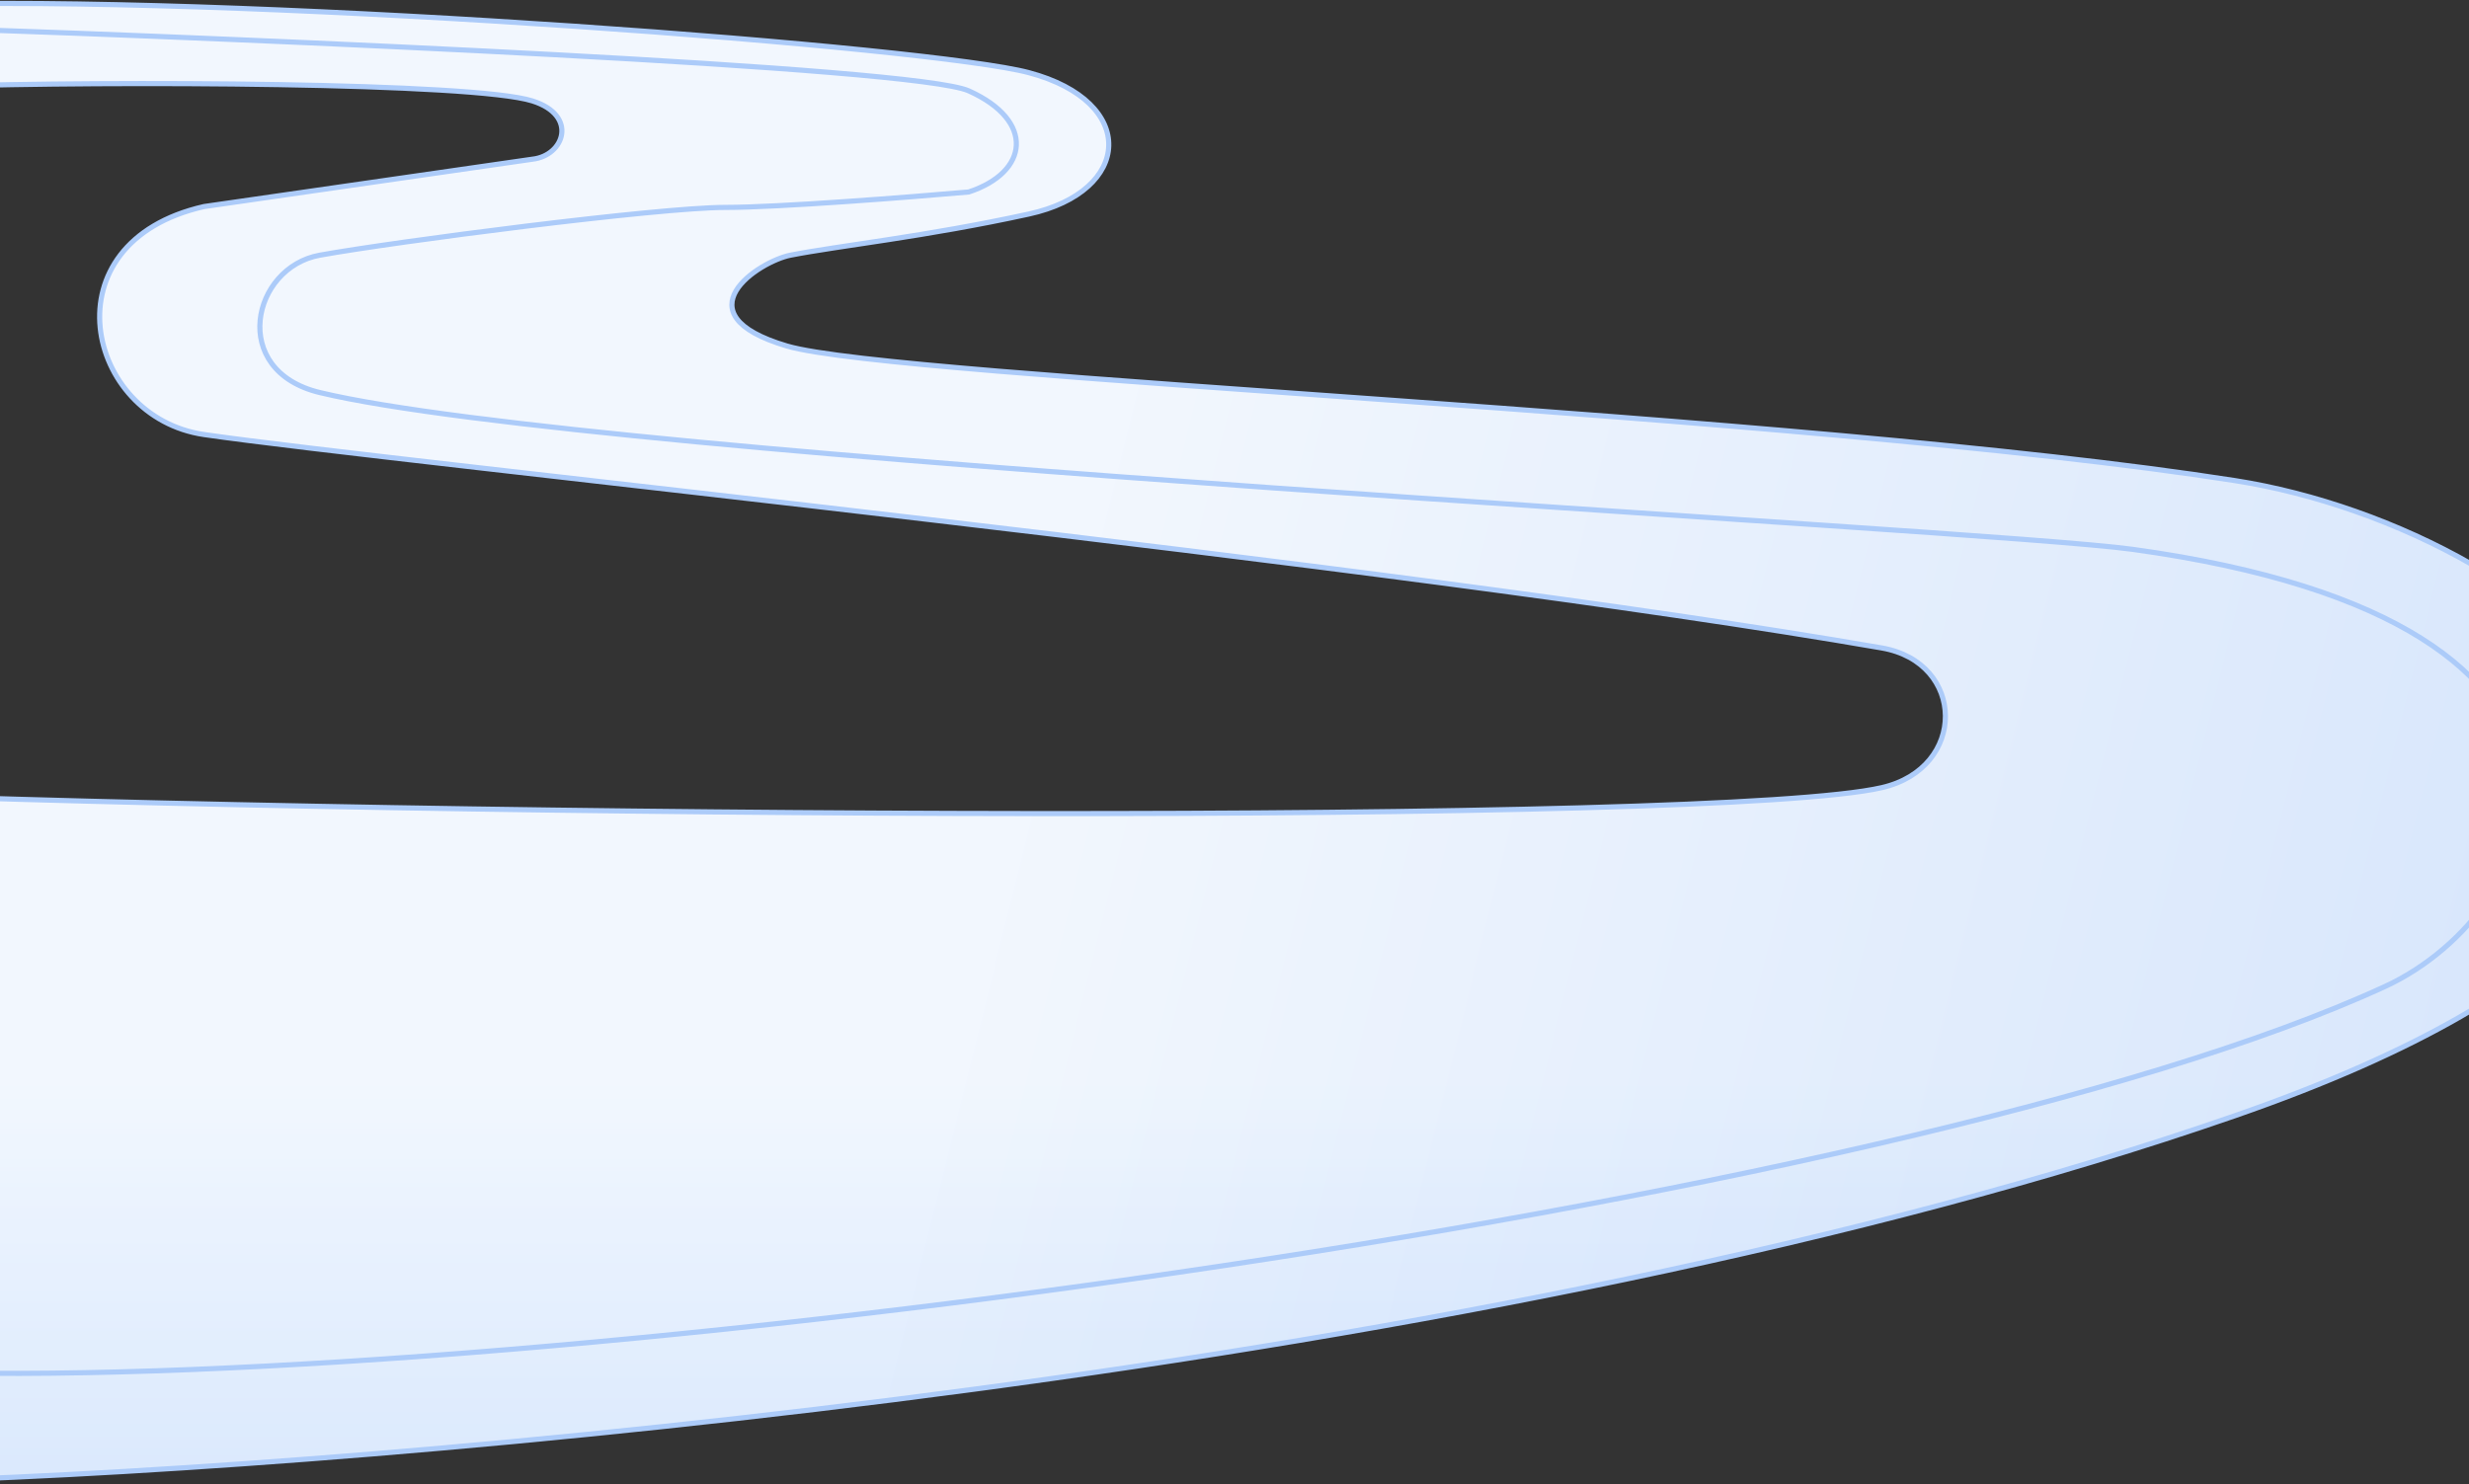 <svg width="1440" height="866" viewBox="0 0 1440 866" fill="none" xmlns="http://www.w3.org/2000/svg">
<rect x="0" y="0" width="1440" height="866" fill="#333333" stroke="none"/>
<path d="M-36 2.373C161.167 -1.627 544 27.498 600 42.373C664 59.373 660.4 111.673 600 124.873C539.6 138.073 489 143.373 461 148.873C442.721 152.464 395.4 183.073 459 201.873C522.6 220.673 1050.9 240.966 1303.5 280.373C1487 309 1735.5 500.873 1303.5 650.873C871.5 800.873 224.167 855.373 -45.5 863.873L-57.5 800L-104 462.5C271.5 476.833 1001.87 481.496 1097.5 459.5C1147.5 448 1146.5 386.5 1097.5 378C811.014 328.303 229 269.5 119 253.5C50 243.464 26.5 141.5 119 120.5L310.5 92.873C329 90.873 337.5 67.373 310.5 58.873C275.982 48.006 65.667 47.206 -36 50.373V16.5V2.373Z" fill="#DFECFE"/>
<path d="M-36 2.373C161.167 -1.627 544 27.498 600 42.373C664 59.373 660.4 111.673 600 124.873C539.6 138.073 489 143.373 461 148.873C442.721 152.464 395.4 183.073 459 201.873C522.6 220.673 1050.9 240.966 1303.5 280.373C1487 309 1735.5 500.873 1303.5 650.873C871.5 800.873 224.167 855.373 -45.5 863.873L-57.5 800L-104 462.5C271.5 476.833 1001.87 481.496 1097.5 459.5C1147.5 448 1146.5 386.5 1097.5 378C811.014 328.303 229 269.5 119 253.5C50 243.464 26.5 141.5 119 120.5L310.5 92.873C329 90.873 337.5 67.373 310.5 58.873C275.982 48.006 65.667 47.206 -36 50.373V16.5V2.373Z" fill="url(#paint0_linear_345_13001)" fill-opacity="0.4"/>
<path d="M-36 2.373C161.167 -1.627 544 27.498 600 42.373C664 59.373 660.4 111.673 600 124.873C539.6 138.073 489 143.373 461 148.873C442.721 152.464 395.4 183.073 459 201.873C522.6 220.673 1050.9 240.966 1303.5 280.373C1487 309 1735.5 500.873 1303.5 650.873C871.5 800.873 224.167 855.373 -45.5 863.873L-57.5 800L-104 462.5C271.5 476.833 1001.87 481.496 1097.5 459.5C1147.5 448 1146.5 386.5 1097.5 378C811.014 328.303 229 269.5 119 253.5C50 243.464 26.5 141.5 119 120.5L310.5 92.873C329 90.873 337.5 67.373 310.5 58.873C275.982 48.006 65.667 47.206 -36 50.373V16.5V2.373Z" fill="url(#paint1_linear_345_13001)" fill-opacity="0.3"/>
<path d="M-36 16.5V50.373C65.667 47.206 275.982 48.006 310.5 58.873C337.5 67.373 329 90.873 310.5 92.873L119 120.5C26.5 141.5 50 243.464 119 253.5C229 269.5 811.014 328.303 1097.5 378C1146.5 386.5 1147.5 448 1097.5 459.5C1001.87 481.496 271.5 476.833 -104 462.5L-57.5 800M-36 16.5V2.373C161.167 -1.627 544 27.498 600 42.373C664 59.373 660.4 111.673 600 124.873C539.6 138.073 489 143.373 461 148.873C442.721 152.464 395.4 183.073 459 201.873C522.6 220.673 1050.9 240.966 1303.5 280.373C1487 309 1735.5 500.873 1303.5 650.873C871.5 800.873 224.167 855.373 -45.5 863.873L-57.5 800M-36 16.5C151.333 22.833 533.8 39 565 53C604 70.5 600 100.5 565 112C530.667 115 454.2 121 423 121C384 121 230.73 140.893 186.5 148.873C147 156 133.31 216.201 186.5 229C346.5 267.5 1154.46 308.16 1244 320.5C1556 363.5 1486.5 531.5 1391 575.5C1105.54 707.02 282.718 813.833 -57.5 800" stroke="#ACCBF9" stroke-width="3"/>
<defs>
<linearGradient id="paint0_linear_345_13001" x1="719.533" y1="2" x2="719.533" y2="863.873" gradientUnits="userSpaceOnUse">
<stop offset="0.729" stop-color="white"/>
<stop offset="1" stop-color="#ACCBF9"/>
</linearGradient>
<linearGradient id="paint1_linear_345_13001" x1="719.533" y1="2" x2="1543" y2="206.5" gradientUnits="userSpaceOnUse">
<stop stop-color="white"/>
<stop offset="1" stop-color="#ACCBF9"/>
</linearGradient>
</defs>
</svg>
